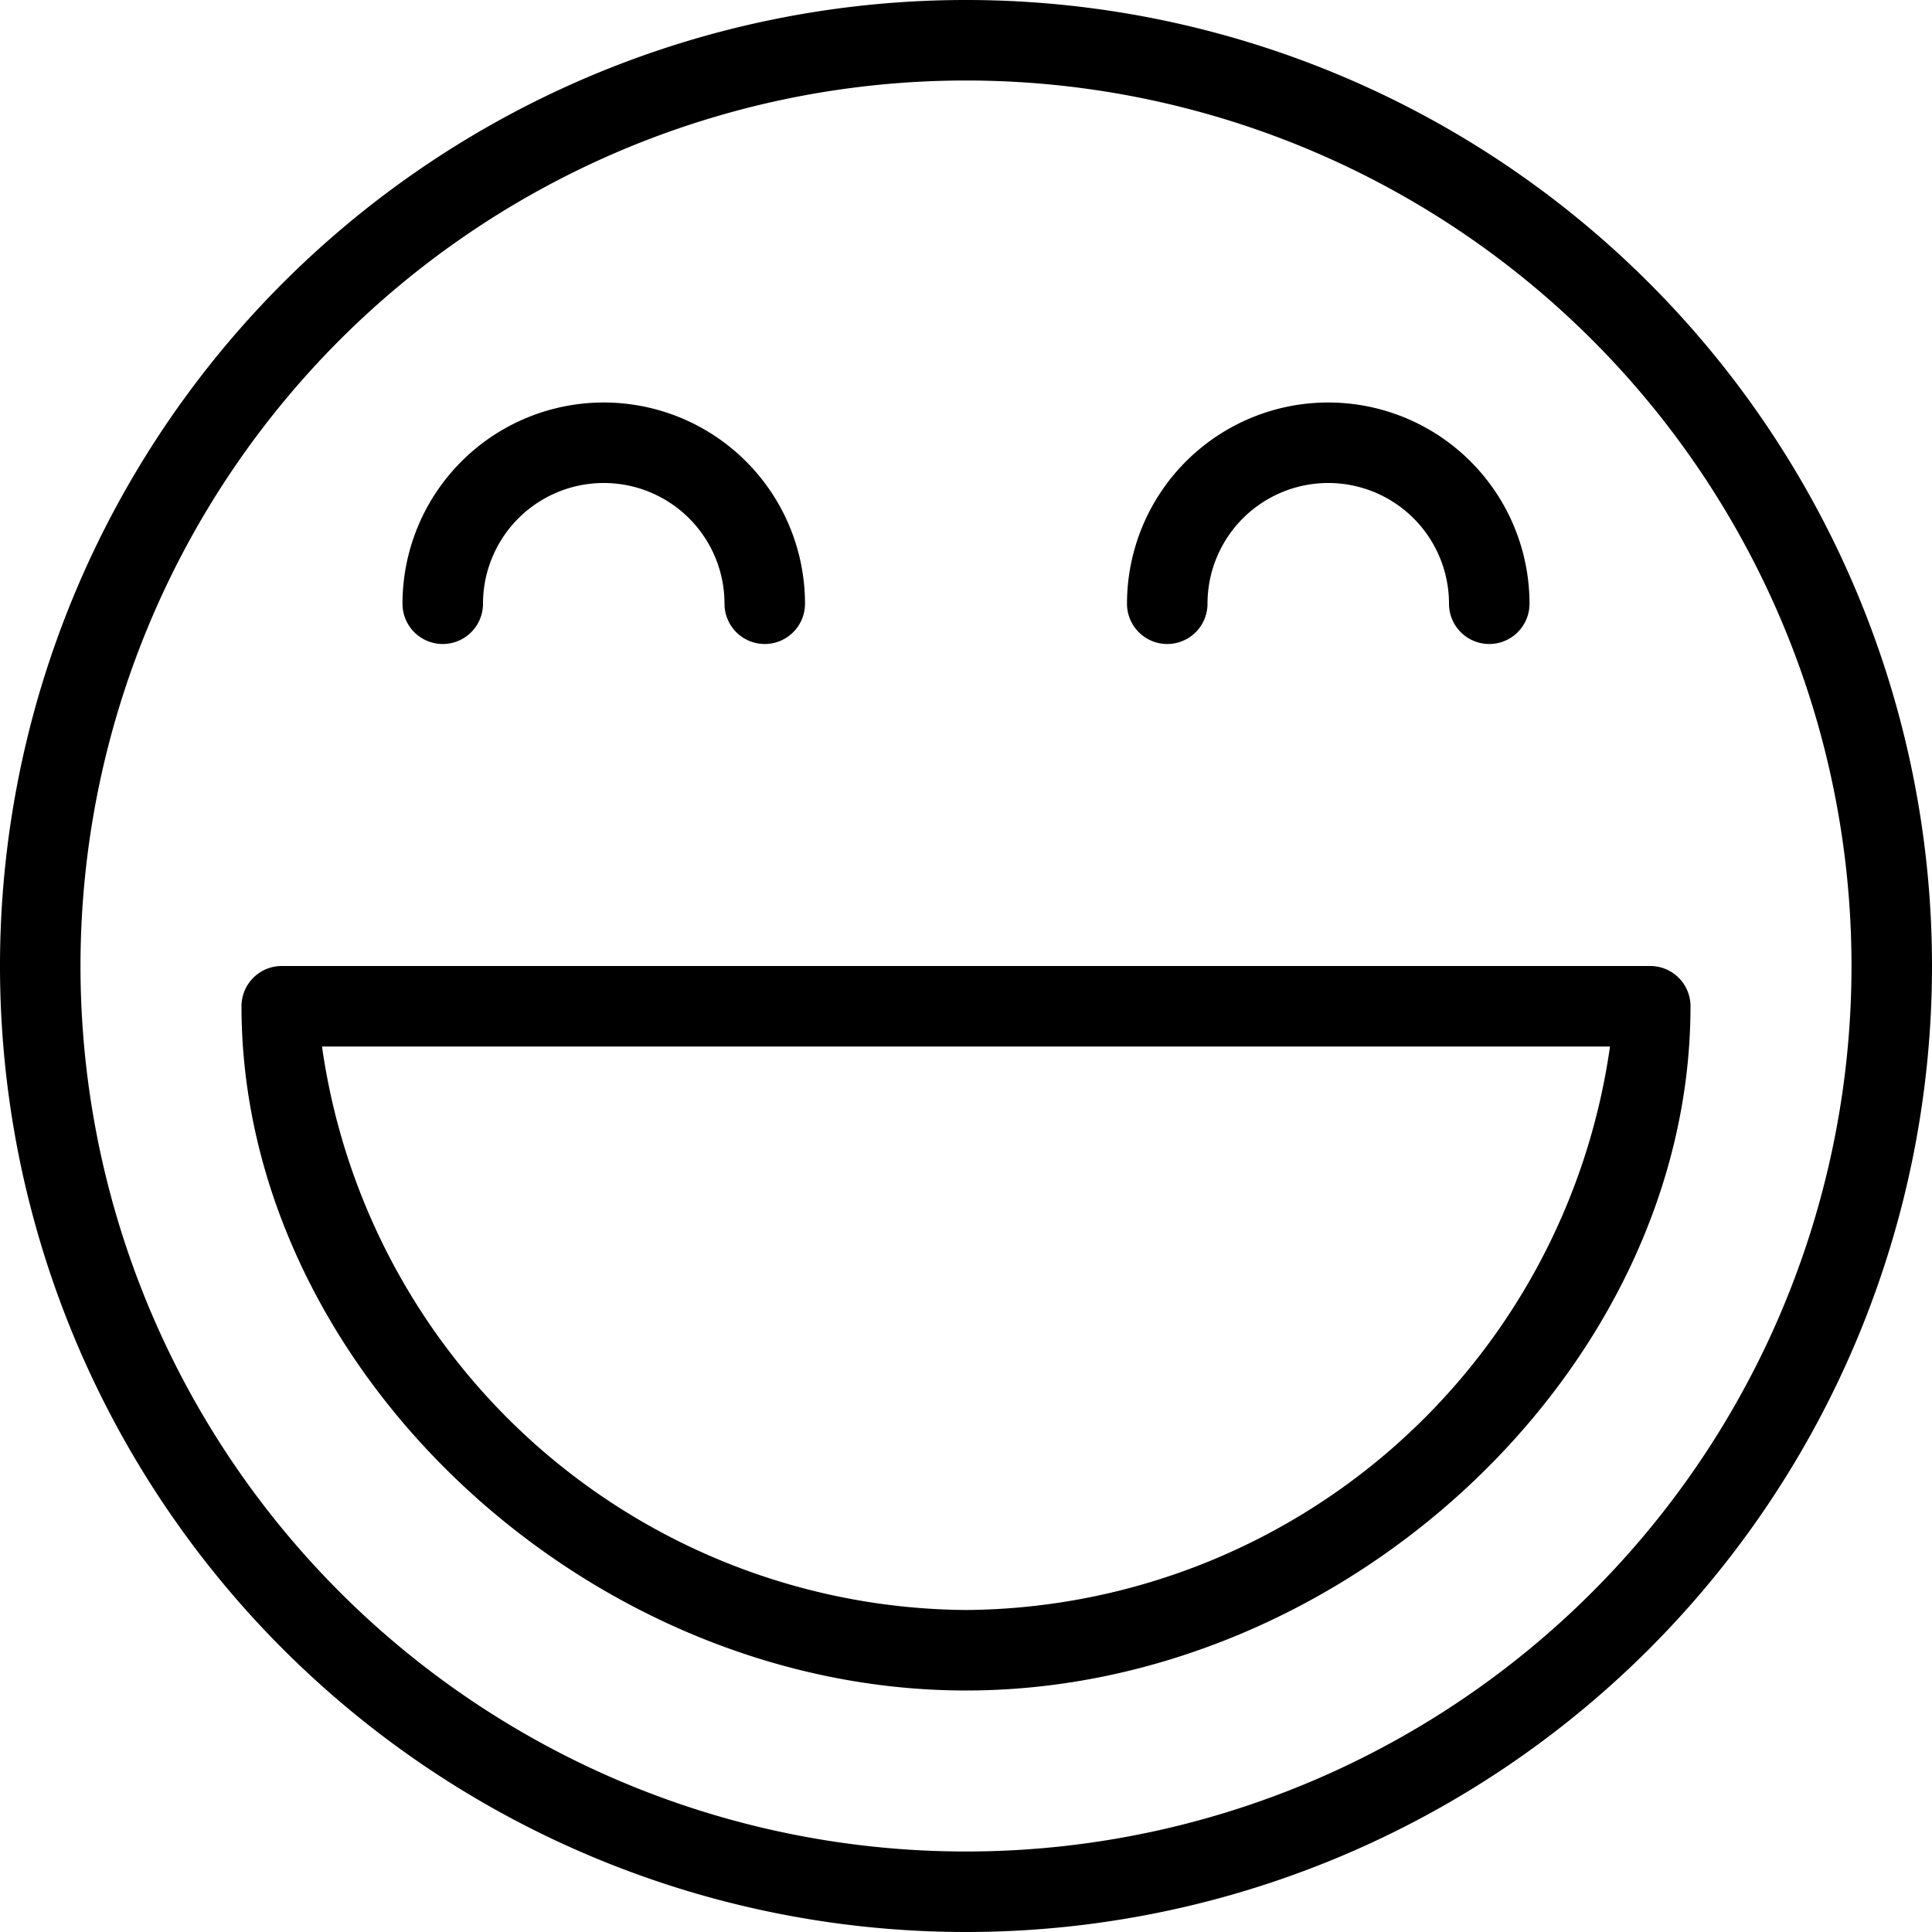 <svg xmlns="http://www.w3.org/2000/svg" viewBox="0 0 24 24"><g id="Laag_2" data-name="Laag 2"><g id="icons"><path d="M12,24A12,12,0,1,1,24,12,12,12,0,0,1,12,24ZM12,1A11,11,0,1,0,23,12,11,11,0,0,0,12,1Z"/><path d="M12,21C7.29,21,3,17,3,12.5a.5.5,0,0,1,.5-.5h17a.5.5,0,0,1,.5.5C21,17,16.71,21,12,21ZM4,13a8.14,8.14,0,0,0,8,7,8.14,8.14,0,0,0,8-7Z"/><path d="M9.5,8A.5.5,0,0,1,9,7.5a1.5,1.5,0,0,0-3,0,.5.5,0,0,1-1,0,2.5,2.5,0,0,1,5,0A.5.5,0,0,1,9.5,8Z"/><path d="M18.5,8a.5.5,0,0,1-.5-.5,1.5,1.5,0,0,0-3,0,.5.5,0,0,1-1,0,2.5,2.5,0,0,1,5,0A.5.5,0,0,1,18.5,8Z"/></g></g></svg>